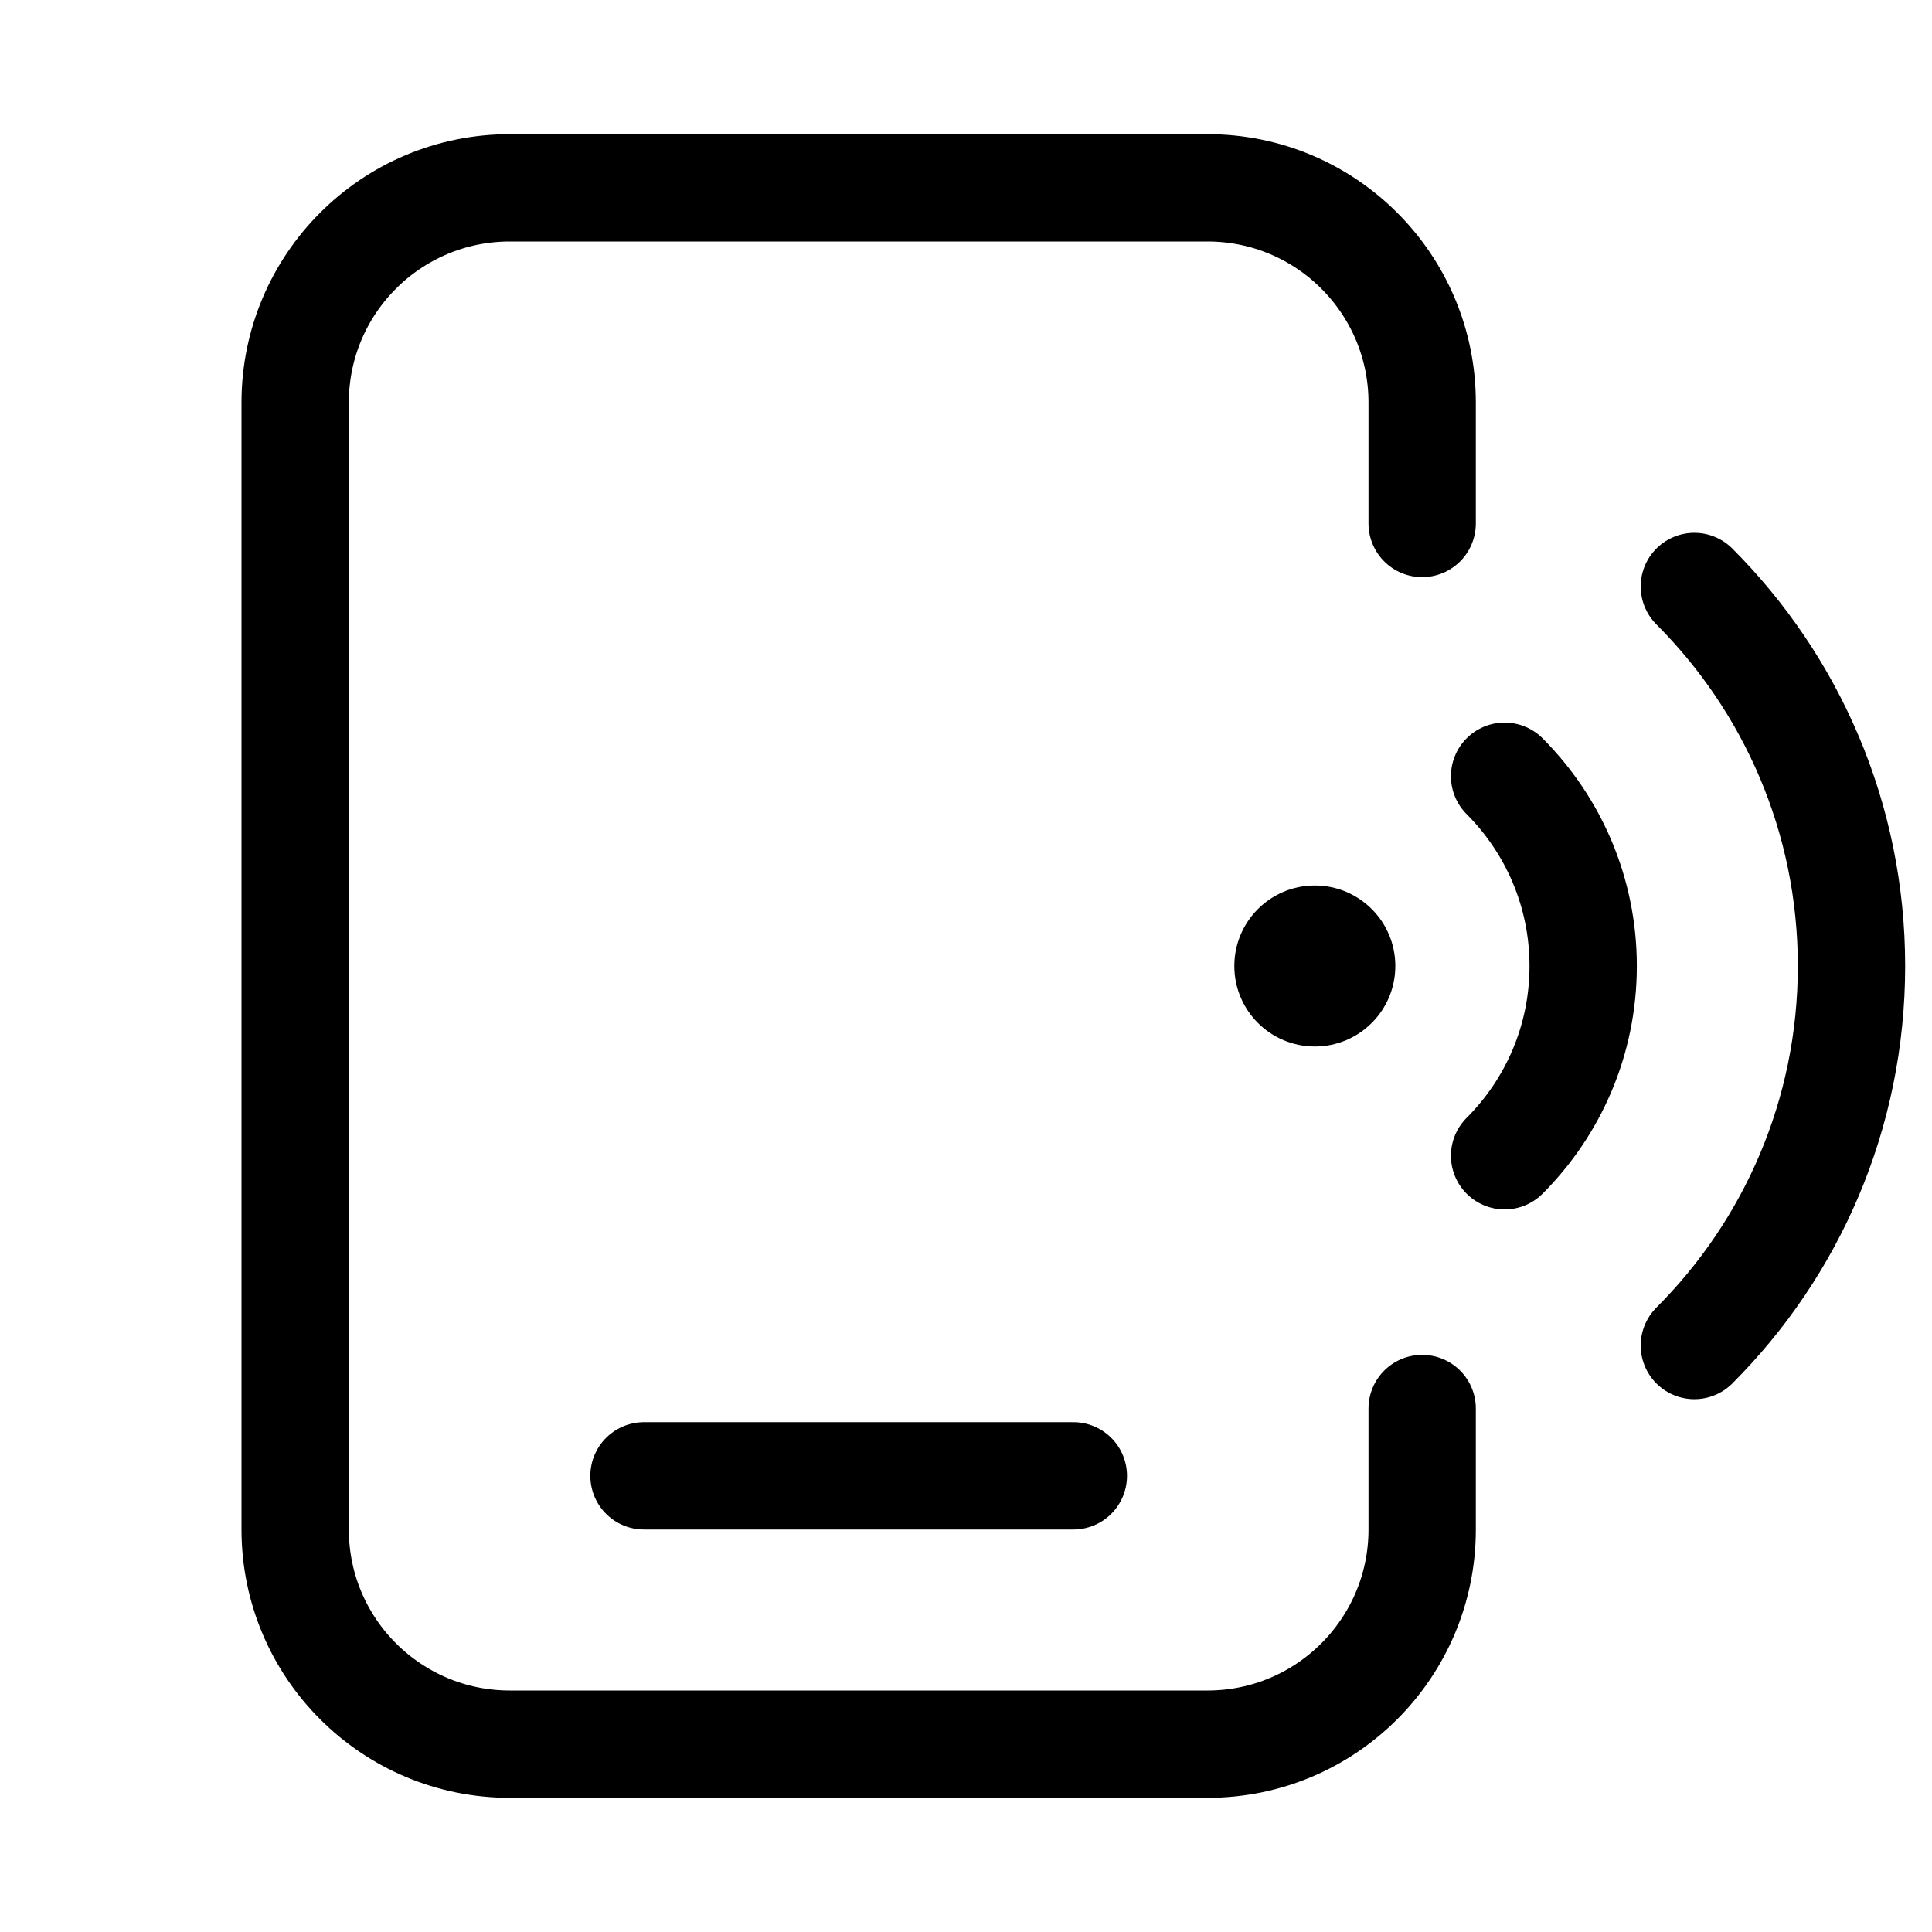 <svg xmlns="http://www.w3.org/2000/svg" height="18" width="18" viewBox="0 0 18 18"><title>mobile signal</title><g fill="none" stroke="currentColor" class="nc-icon-wrapper"><path d="M14.018,10.768c.452-.452,.732-1.077,.732-1.768,0-.69-.28-1.315-.732-1.768" stroke="currentColor" stroke-linecap="round" stroke-linejoin="round"></path><path d="M15.786,12.536c.905-.905,1.464-2.155,1.464-3.536,0-1.381-.56-2.631-1.464-3.536" stroke="currentColor" stroke-linecap="round" stroke-linejoin="round"></path><circle cx="12.25" cy="9" r=".75" stroke="none" fill="currentColor"></circle><line x1="6" y1="13.75" x2="10" y2="13.75" stroke-linecap="round" stroke-linejoin="round"></line><path d="M13.25,4.877v-1.127c0-1.104-.895-2-2-2H4.75c-1.105,0-2,.896-2,2V14.25c0,1.104,.895,2,2,2h6.5c1.105,0,2-.896,2-2v-1.127" stroke-linecap="round" stroke-linejoin="round"></path></g></svg>